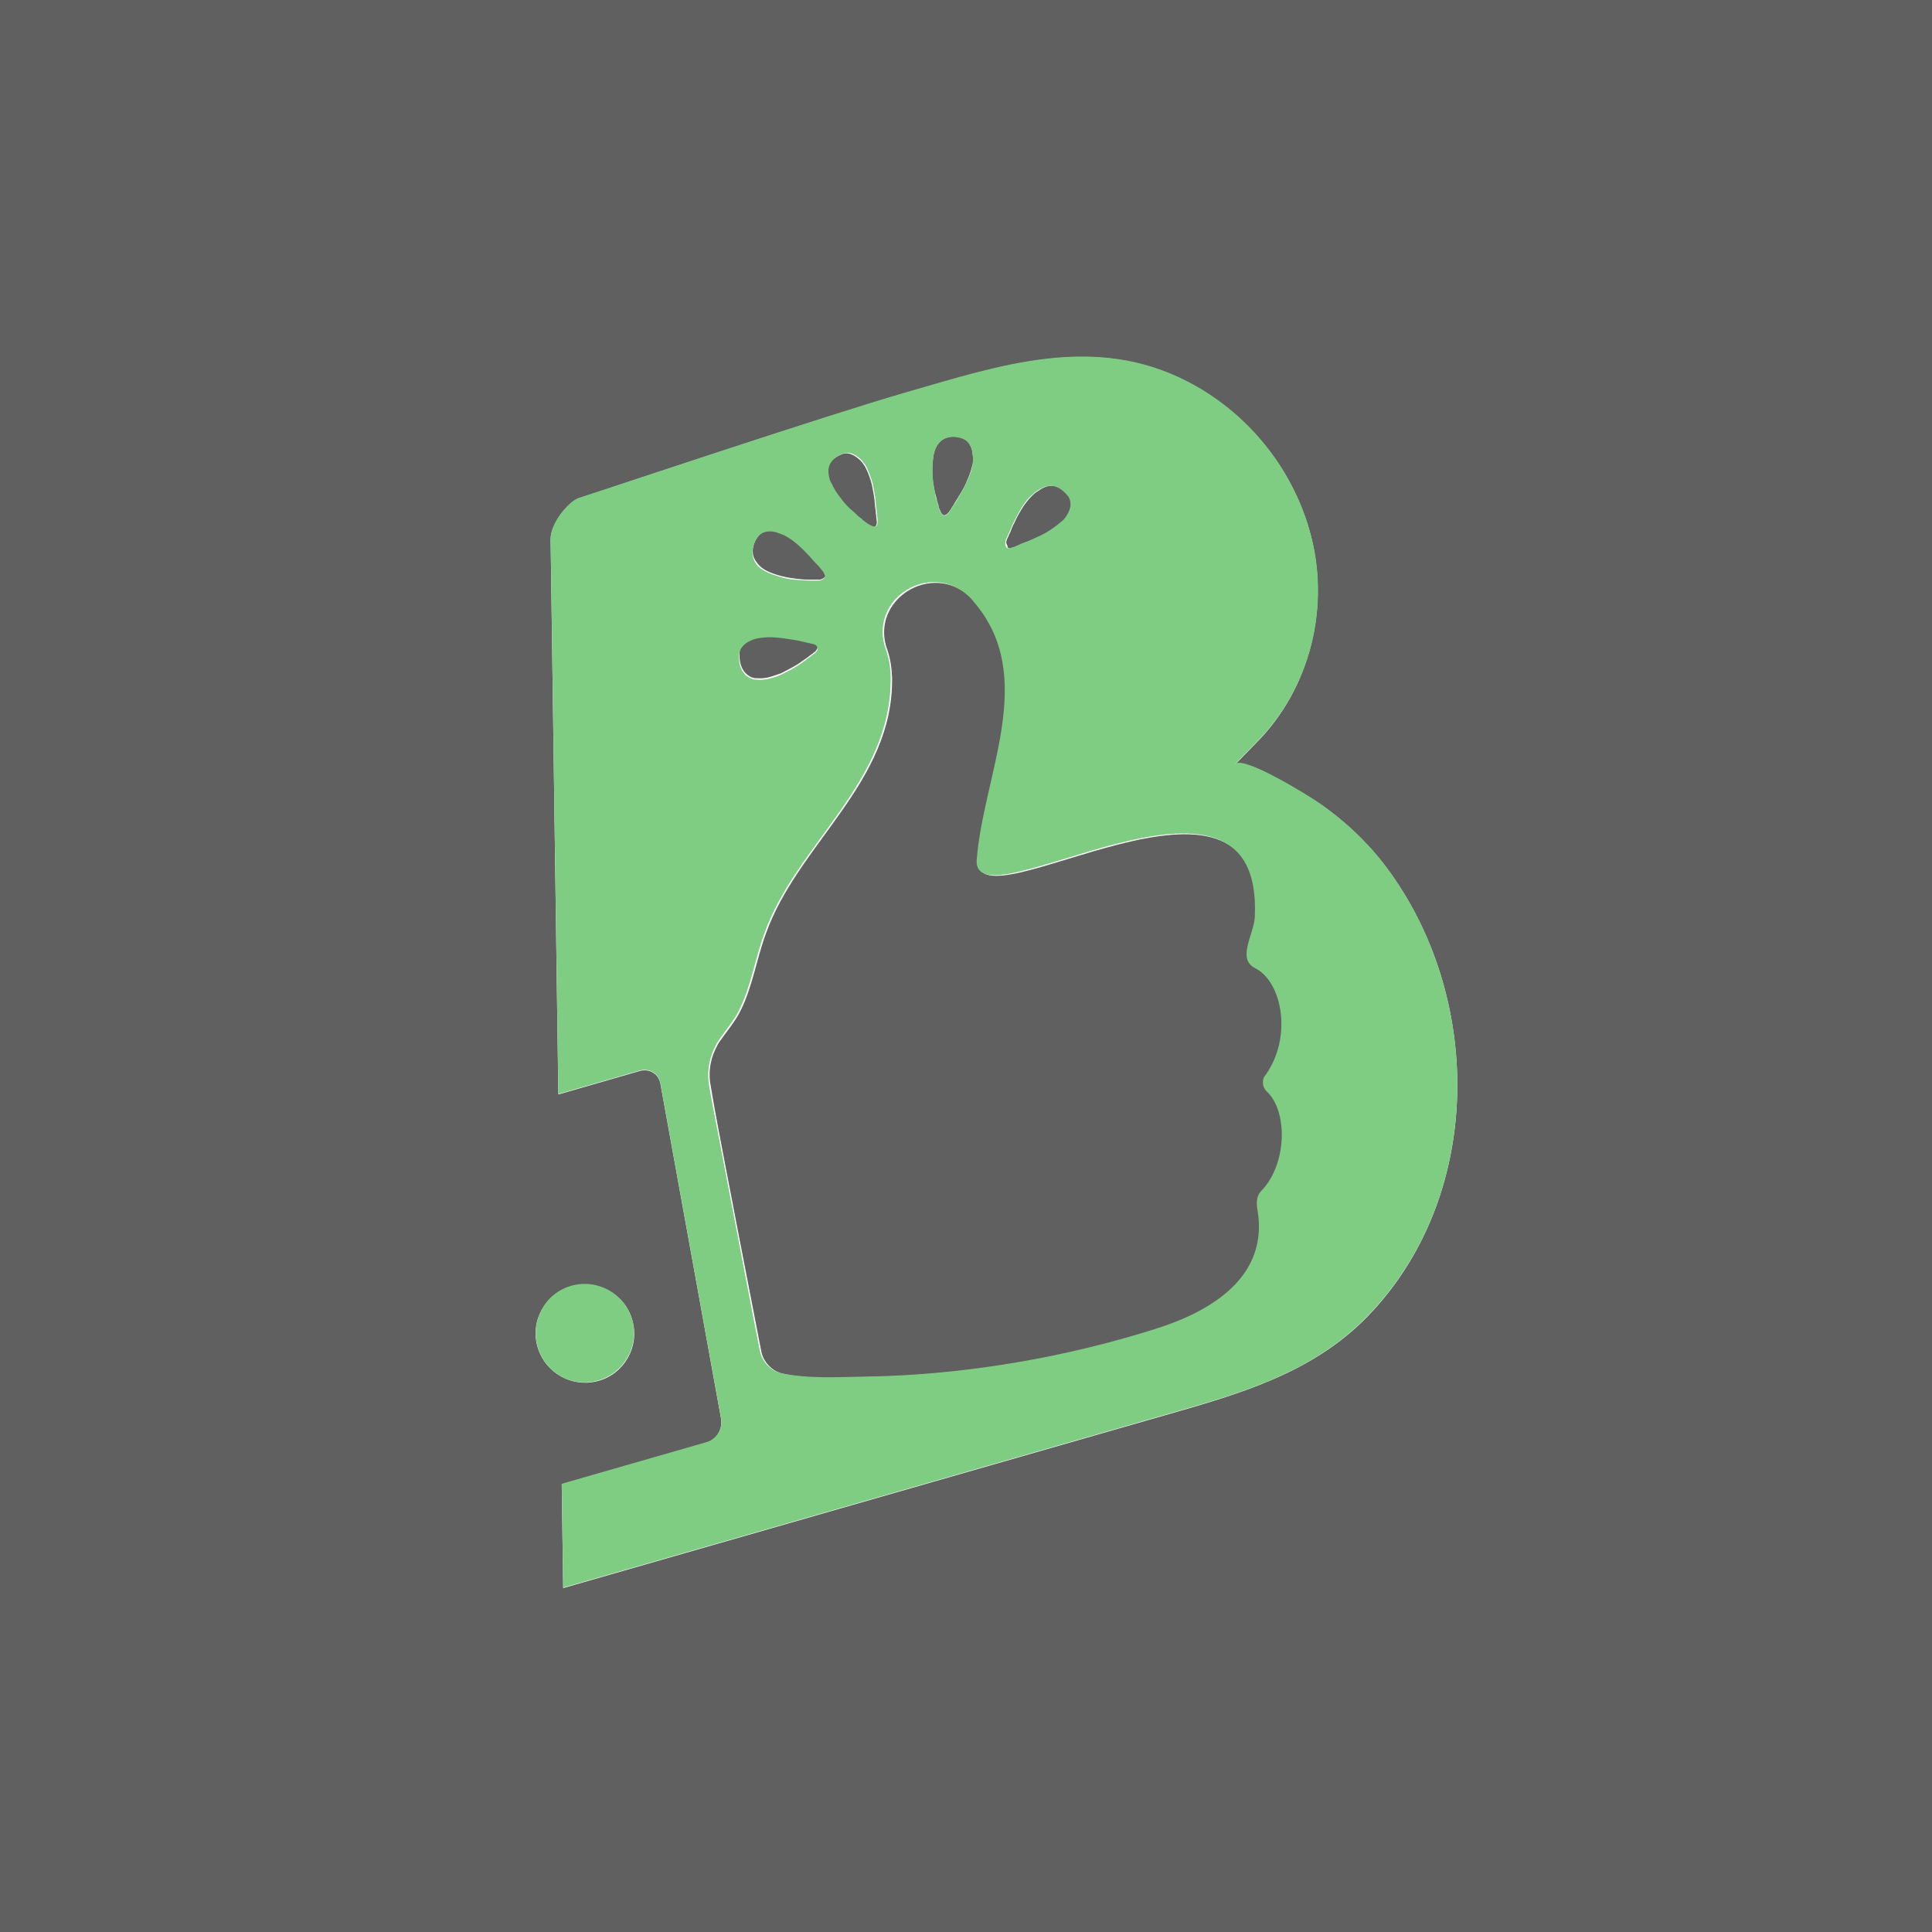 <?xml version="1.0" encoding="utf-8"?>
<!-- Generator: Adobe Illustrator 24.3.0, SVG Export Plug-In . SVG Version: 6.00 Build 0)  -->
<svg version="1.2" baseProfile="tiny" id="Ebene_1" xmlns="http://www.w3.org/2000/svg" xmlns:xlink="http://www.w3.org/1999/xlink"
	 x="0px" y="0px" viewBox="0 0 400 400" overflow="visible" xml:space="preserve">
<path id="XMLID_2063_" fill="#606060" d="M194,103.7l0.3,0.9c0,0.3,0.1,0.6,0.3,1c0.1,0.3,0.3,0.7,0.5,0.9c0.2,0.2,0.4,0.2,0.7,0.1
	c0.3-0.2,0.6-0.4,0.8-0.8c0.3-0.3,0.4-0.6,0.5-0.8c0.3-0.3,0.4-0.6,0.5-0.8c0.4-0.6,0.7-1.1,1-1.6c0.7-1.1,1.3-2.2,1.7-3.3
	c0.5-1,0.8-2.1,1.1-3.3c0.1-0.6,0.1-1.1,0-1.8c-0.1-1.6-0.8-3-2.2-3.5c-2-0.7-4.2-0.3-5.3,1.7c-0.3,0.5-0.5,1.1-0.6,1.7
	c-0.2,1.2-0.3,2.4-0.3,3.8c0,1.3,0.3,2.6,0.5,3.9C193.7,102.4,193.9,103.1,194,103.7z"/>
<path id="XMLID_2062_" fill="#606060" d="M158.4,118c1.1,0.6,2.3,1,3.5,1.3c1.2,0.3,2.5,0.5,3.8,0.6c0.6,0.1,1.3,0.1,1.9,0.1
	c0.3,0,0.7,0,1,0c0.3,0,0.7,0,1,0c0.3,0,0.6-0.1,0.9-0.3c0.3-0.2,0.5-0.4,0.4-0.7c-0.1-0.3-0.2-0.6-0.5-1c-0.3-0.3-0.5-0.5-0.6-0.7
	c-0.2-0.3-0.5-0.4-0.6-0.7c-0.5-0.5-0.9-1-1.3-1.4c-0.8-0.9-1.8-1.8-2.6-2.6c-0.9-0.8-1.9-1.5-2.9-2c-0.5-0.3-1-0.5-1.6-0.6
	c-1.5-0.3-3.1-0.1-3.9,1.1c-1.2,1.7-1.6,3.9,0,5.6C157.3,117.3,157.9,117.7,158.4,118z"/>
<path id="XMLID_2061_" fill="#606060" d="M208.9,113.5c0.3,0,0.6-0.1,1.1-0.2c0.3-0.1,0.6-0.3,0.9-0.4c0.3-0.1,0.6-0.3,0.9-0.4
	c0.7-0.3,1.3-0.5,1.8-0.7c1.2-0.6,2.3-1,3.3-1.6c1-0.6,2-1.2,2.9-2.1c0.5-0.4,0.9-0.8,1.2-1.3c0.8-1.4,1.2-2.8,0.3-4.1
	c-1.3-1.6-3.1-2.8-5.3-1.7c-0.6,0.3-1.1,0.7-1.6,1c-1,0.8-1.8,1.8-2.5,2.8c-0.7,1.1-1.4,2.3-1.9,3.5c-0.3,0.5-0.6,1.2-0.8,1.8
	c-0.1,0.3-0.3,0.5-0.4,0.9c-0.1,0.3-0.3,0.5-0.4,0.9c-0.1,0.4-0.1,0.7,0.2,1.1C208.5,113.3,208.7,113.4,208.9,113.5z"/>
<path id="XMLID_2060_" fill="#606060" d="M172,100.2c0.6,1.2,1.2,2.2,2,3.2c0.7,1,1.7,2,2.7,2.8c0.5,0.4,0.9,0.9,1.5,1.3
	c0.2,0.3,0.5,0.4,0.8,0.7c0.3,0.1,0.6,0.4,0.8,0.5c0.3,0.3,0.7,0.4,0.9,0.4c0.3,0,0.5,0,0.7-0.3c0.1-0.3,0.2-0.6,0.1-1
	c0-0.3-0.1-0.6-0.1-1c0-0.3-0.1-0.6-0.1-1c-0.1-0.8-0.2-1.4-0.2-1.9c-0.1-1.2-0.4-2.5-0.6-3.6c-0.3-1.1-0.7-2.3-1.2-3.3
	c-0.3-0.6-0.6-1-1-1.5c-1.1-1.1-2.5-2-3.9-1.5c-1.9,0.7-3.5,2.2-3.1,4.6C171.5,99.1,171.7,99.7,172,100.2z"/>
<path id="XMLID_2056_" fill="#606060" d="M0,0v400h400V0H0z M111.3,278.9c-1.6-5.4,1.6-11.1,7-12.6s11.1,1.6,12.6,7
	c1.6,5.4-1.6,11.1-7,12.6C118.5,287.4,112.9,284.3,111.3,278.9z M283.1,272.6c-11.6,11.9-26.9,16.1-42.2,20.5l-124.3,35.7l-0.3-21.5
	l29.9-8.6c2.2-0.6,3.4-2.8,3.1-4.9l-12.6-69.6c-0.2-0.8-0.7-1.7-1.5-2.1c-0.7-0.5-1.7-0.6-2.6-0.4l-17,4.9l-1.6-114.9
	c0-3.2,3.6-7.7,5.8-8.5c6-2,51.2-17.1,68.2-22c19.1-5.5,38.6-12.1,57.9-2.1c12.2,6.3,21.4,17.5,25.2,30.7
	c4.4,15.5,0.3,32.7-11.1,44.1l-4.3,4.4c1.8-1.9,16,7,17.8,8.3c5.6,3.9,10.5,8.7,14.4,14.2C307.2,207.7,306.9,248.1,283.1,272.6z"/>
<path id="XMLID_2055_" fill="#606060" d="M260.1,200.5c-3.8-1.9,0-7.1,0-10.7c1.6-38.7-58,2.5-57.6-11.5
	c1.3-17.7,12.7-38.1-0.6-53.6c-0.1-0.1-0.2-0.3-0.3-0.4c-7.7-8.4-20.9-0.9-18.2,9.3l0.2,0.6c0.7,1.9,1,3.9,1.1,6.1
	c0.3,21.8-19.6,34.4-26.2,53.2c-1.9,5.2-2.7,10.8-5.2,15.8c-1.1,2.2-2.8,4.2-4.2,6.2c-0.3,0.4-0.5,0.7-0.6,1
	c-1.3,2.3-1.8,4.9-1.5,7.5c0,0.1,0.2,1,0.9,5.2c0.9,5.2,9.2,48,9.7,50.5c0.4,2.2,2.1,4.1,4.4,4.7c5.7,1.3,12,0.8,17.7,0.7
	c6.9-0.1,13.7-0.6,20.5-1.4c13.3-1.6,26.4-4.4,39.1-8.4c11.6-3.5,23.9-10.8,21.3-25c-0.3-1.3-0.1-2.7,0.8-3.6
	c5.4-5.6,5.6-16.7,1.1-20.7c-0.8-0.8-0.9-2-0.3-2.8C268,215.2,265.8,203.4,260.1,200.5z"/>
<path id="XMLID_2054_" fill="#606060" d="M156.2,140.4c0.7,0,1.3,0.1,1.9,0c1.2-0.1,2.4-0.6,3.6-1c1.2-0.6,2.3-1.2,3.5-1.9
	c0.6-0.4,1.1-0.8,1.7-1.2c0.3-0.2,0.6-0.4,0.8-0.6c0.3-0.2,0.6-0.4,0.8-0.6c0.4-0.2,0.5-0.5,0.7-0.8c0.1-0.3,0.1-0.6-0.1-0.8
	c-0.2-0.3-0.5-0.4-0.9-0.5c-0.3,0-0.7-0.1-0.9-0.2c-0.3,0-0.6-0.2-0.9-0.2c-0.7-0.1-1.3-0.3-1.9-0.4c-1.3-0.2-2.5-0.4-3.7-0.5
	c-1.3-0.1-2.4-0.1-3.5,0.1c-0.6,0.1-1.2,0.2-1.8,0.5c-1.4,0.6-2.5,1.7-2.4,3.3C153.1,138,154.1,139.9,156.2,140.4z"/>
<path id="XMLID_2053_" fill="#7FCC83" d="M123.9,285.8c5.4-1.6,8.5-7.2,7-12.6c-1.6-5.4-7.2-8.5-12.6-7s-8.5,7.2-7,12.6
	C112.9,284.3,118.5,287.4,123.9,285.8z"/>
<path id="XMLID_2040_" fill="#7FCC83" d="M287.9,180.7c-3.9-5.5-8.9-10.3-14.4-14.2c-1.8-1.3-16-10.2-17.8-8.3l4.3-4.4
	c11.5-11.4,15.6-28.7,11.1-44.1c-3.8-13.2-13-24.4-25.2-30.7c-19.3-10-38.8-3.4-57.9,2.1c-17,4.9-62.2,20.1-68.2,22
	c-2.2,0.8-5.9,5.3-5.8,8.5l1.6,114.9l17-4.9c0.8-0.2,1.9-0.1,2.6,0.4c0.8,0.4,1.3,1.3,1.5,2.1l12.6,69.6c0.4,2.1-0.9,4.3-3.1,4.9
	l-29.9,8.6l0.3,21.5l124.3-35.7c15.4-4.4,30.6-8.5,42.2-20.5C306.9,248.1,307.2,207.7,287.9,180.7z M208.2,111.9
	c0.1-0.4,0.3-0.6,0.4-0.9c0.1-0.4,0.3-0.6,0.4-0.9c0.3-0.6,0.5-1.3,0.8-1.8c0.6-1.2,1.2-2.4,1.9-3.5c0.7-1.1,1.5-2,2.5-2.8
	c0.5-0.4,1-0.7,1.6-1c2.2-1.1,4,0.1,5.3,1.7c0.9,1.3,0.6,2.7-0.3,4.1c-0.3,0.5-0.7,1-1.2,1.3c-0.9,0.8-1.8,1.4-2.9,2.1
	c-1,0.6-2.2,1.1-3.3,1.6c-0.5,0.3-1.1,0.4-1.8,0.7c-0.3,0.1-0.6,0.3-0.9,0.4c-0.3,0.1-0.6,0.3-0.9,0.4c-0.4,0.1-0.7,0.2-1.1,0.2
	c-0.2,0-0.4-0.2-0.5-0.5C208.1,112.6,208.1,112.3,208.2,111.9z M193.3,94.2c0.2-0.6,0.3-1.2,0.6-1.7c1.1-2.1,3.3-2.4,5.3-1.7
	c1.5,0.5,2.1,1.9,2.2,3.5c0.1,0.6,0,1.2,0,1.8c-0.2,1.2-0.6,2.3-1.1,3.3c-0.5,1.1-1,2.2-1.7,3.3c-0.3,0.5-0.6,1.1-1,1.6
	c-0.1,0.3-0.3,0.5-0.5,0.8c-0.1,0.3-0.3,0.5-0.5,0.8c-0.2,0.4-0.5,0.6-0.8,0.8c-0.3,0.1-0.5,0-0.7-0.1c-0.2-0.2-0.4-0.6-0.5-0.9
	c-0.2-0.4-0.3-0.7-0.3-1l-0.3-0.9c-0.2-0.6-0.4-1.2-0.4-1.9c-0.3-1.3-0.5-2.5-0.5-3.9C193,96.6,193.1,95.4,193.3,94.2z M174.6,93.9
	c1.4-0.5,2.8,0.3,3.9,1.5c0.4,0.5,0.7,0.9,1,1.5c0.5,1.1,0.9,2.2,1.2,3.3c0.2,1.2,0.5,2.4,0.6,3.6c0,0.5,0.1,1.2,0.2,1.9
	c0,0.3,0.1,0.6,0.1,1c0,0.3,0.1,0.6,0.1,1c0,0.4,0,0.8-0.1,1c-0.1,0.3-0.4,0.3-0.7,0.3c-0.2,0-0.6-0.2-0.9-0.4
	c-0.3-0.1-0.6-0.4-0.8-0.5c-0.3-0.3-0.6-0.4-0.8-0.7c-0.6-0.4-1-0.8-1.5-1.3c-1-0.8-2-1.8-2.7-2.8c-0.8-1-1.5-2-2-3.2
	c-0.4-0.5-0.5-1.1-0.6-1.7C171.1,96.1,172.7,94.5,174.6,93.9z M156.8,111.3c0.9-1.3,2.4-1.5,3.9-1.1c0.6,0.2,1.1,0.4,1.6,0.6
	c1,0.5,2,1.2,2.9,2c0.9,0.8,1.8,1.7,2.6,2.6c0.4,0.5,0.8,0.9,1.3,1.4c0.2,0.3,0.5,0.4,0.6,0.7c0.2,0.2,0.4,0.5,0.6,0.7
	c0.3,0.4,0.4,0.7,0.5,1c0.1,0.3-0.1,0.5-0.4,0.7c-0.3,0.2-0.6,0.3-0.9,0.3c-0.3,0-0.7,0-1,0c-0.3,0-0.7,0-1,0
	c-0.7,0-1.4-0.1-1.9-0.1c-1.4-0.1-2.6-0.2-3.8-0.6c-1.2-0.3-2.4-0.7-3.5-1.3c-0.5-0.3-1.1-0.7-1.5-1.1
	C155.3,115.2,155.6,113,156.8,111.3z M155.5,132.6c0.6-0.3,1.1-0.4,1.8-0.5c1.2-0.2,2.3-0.2,3.5-0.1c1.3,0.1,2.4,0.3,3.7,0.5
	c0.6,0.1,1.2,0.2,1.9,0.4c0.3,0,0.6,0.2,0.9,0.2c0.2,0,0.6,0.2,0.9,0.2c0.5,0.1,0.7,0.2,0.9,0.5c0.2,0.2,0.3,0.5,0.1,0.8
	c-0.1,0.3-0.3,0.5-0.7,0.8c-0.3,0.2-0.6,0.4-0.8,0.6c-0.3,0.2-0.6,0.4-0.8,0.6c-0.6,0.4-1.1,0.8-1.7,1.2c-1.1,0.7-2.3,1.3-3.5,1.9
	c-1.2,0.5-2.4,0.9-3.6,1c-0.6,0.1-1.2,0-1.9,0c-2.2-0.5-3.2-2.4-3.2-4.6C152.9,134.3,154.1,133.2,155.5,132.6z M262.2,225.9
	c4.5,4.1,4.3,15.2-1.1,20.7c-0.9,0.9-1,2.3-0.8,3.6c2.6,14.2-9.7,21.4-21.3,25c-12.7,4-25.8,6.8-39.1,8.4
	c-6.8,0.8-13.6,1.3-20.5,1.4c-5.8,0.1-12,0.5-17.7-0.7c-2.3-0.6-3.9-2.4-4.4-4.7c-0.5-2.4-8.7-45.3-9.7-50.5
	c-0.8-4.2-0.9-5.1-0.9-5.2c-0.3-2.6,0.3-5.2,1.5-7.5c0.1-0.3,0.3-0.5,0.6-1c1.4-2.1,3.1-4,4.2-6.2c2.5-5,3.3-10.6,5.2-15.8
	c6.6-18.7,26.5-31.4,26.2-53.2c0-2.1-0.4-4.1-1.1-6.1l-0.2-0.6c-2.7-10.3,10.5-17.8,18.2-9.3c0.1,0.1,0.2,0.3,0.3,0.4
	c13.4,15.5,1.9,35.9,0.6,53.6c-0.4,13.9,59.3-27.3,57.6,11.5c-0.1,3.6-3.8,8.8,0,10.7c5.8,2.9,7.9,14.7,1.9,22.6
	C261.3,223.9,261.4,225.1,262.2,225.9z"/>
</svg>
